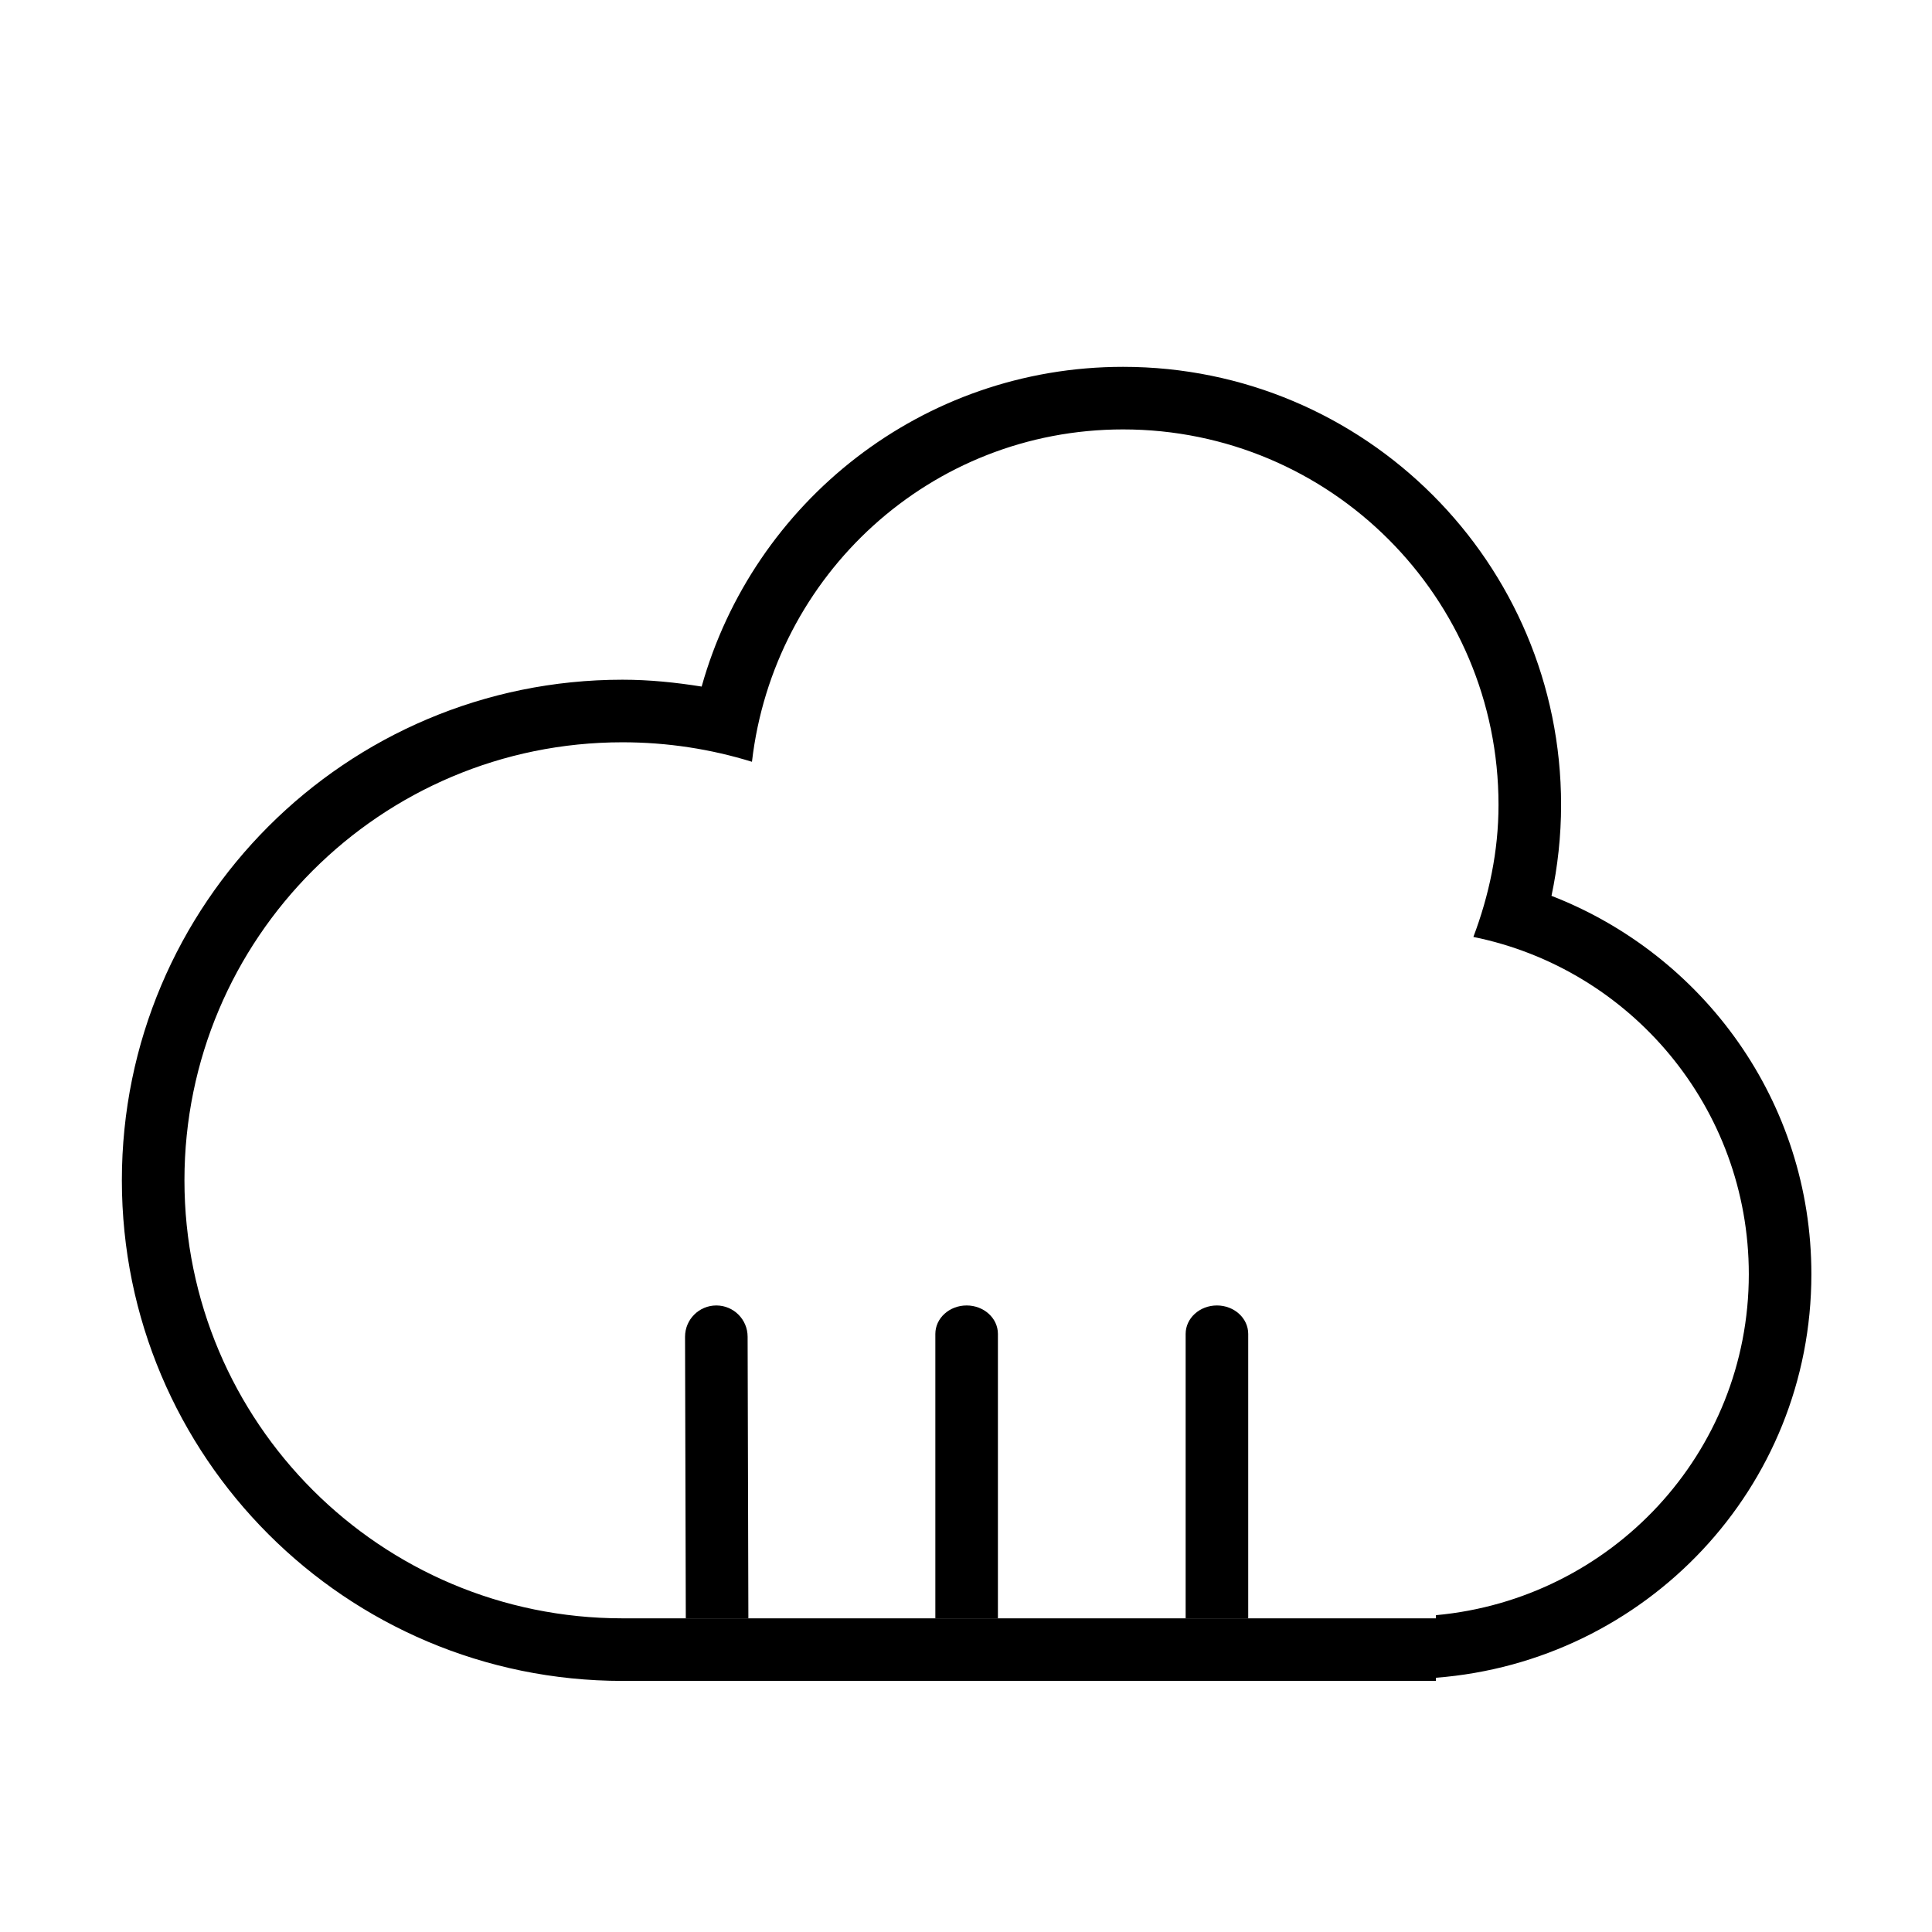 <?xml version="1.0" standalone="no"?><!DOCTYPE svg PUBLIC "-//W3C//DTD SVG 1.1//EN" "http://www.w3.org/Graphics/SVG/1.1/DTD/svg11.dtd"><svg t="1495186574537" class="icon" style="" viewBox="0 0 1024 1024" version="1.1" xmlns="http://www.w3.org/2000/svg" p-id="21323" xmlns:xlink="http://www.w3.org/1999/xlink" width="200" height="200"><defs><style type="text/css"></style></defs><path d="M822.324 474.815c3.29-15.564 5.085-31.676 5.085-48.219 0-128.218-103.941-232.161-232.161-232.161-106.462 0-195.969 71.747-223.355 169.464-13.704-2.183-27.651-3.635-41.971-3.635-146.536 0-265.326 118.789-265.326 265.326s118.789 265.326 265.326 265.326l414.572 0 16.583 0 0-1.671c111.172-8.61 198.994-100.526 198.994-213.906C960.071 583.804 902.801 506.087 822.324 474.815zM761.077 856.079l0 1.671L329.922 857.75c-128.219 0-232.161-103.941-232.161-232.161s103.941-232.161 232.161-232.161c23.896 0 46.939 3.629 68.633 10.334 11.456-99.01 94.612-176.163 196.693-176.163 109.901 0 198.994 89.093 198.994 198.994 0 24.735-5.078 48.157-13.322 70.003 83.283 16.885 145.986 90.473 145.986 178.74C926.906 770.402 853.92 847.575 761.077 856.079z" p-id="21324"></path><path d="M379.67 691.922c-9.161 0-16.583 7.426-16.583 16.583l0.402 149.246 33.165 0-0.402-149.246C396.254 699.348 388.828 691.922 379.67 691.922z" p-id="21325"></path><path d="M512.334 691.922c-9.158 0-16.583 6.751-16.583 15.075l0 150.753 33.165 0 0-150.753C528.916 698.673 521.494 691.922 512.334 691.922z" p-id="21326"></path><path d="M644.997 691.922c-9.157 0-16.583 6.751-16.583 15.075l0 150.753 33.165 0 0-150.753C661.58 698.673 654.154 691.922 644.997 691.922z" p-id="21327"></path></svg>